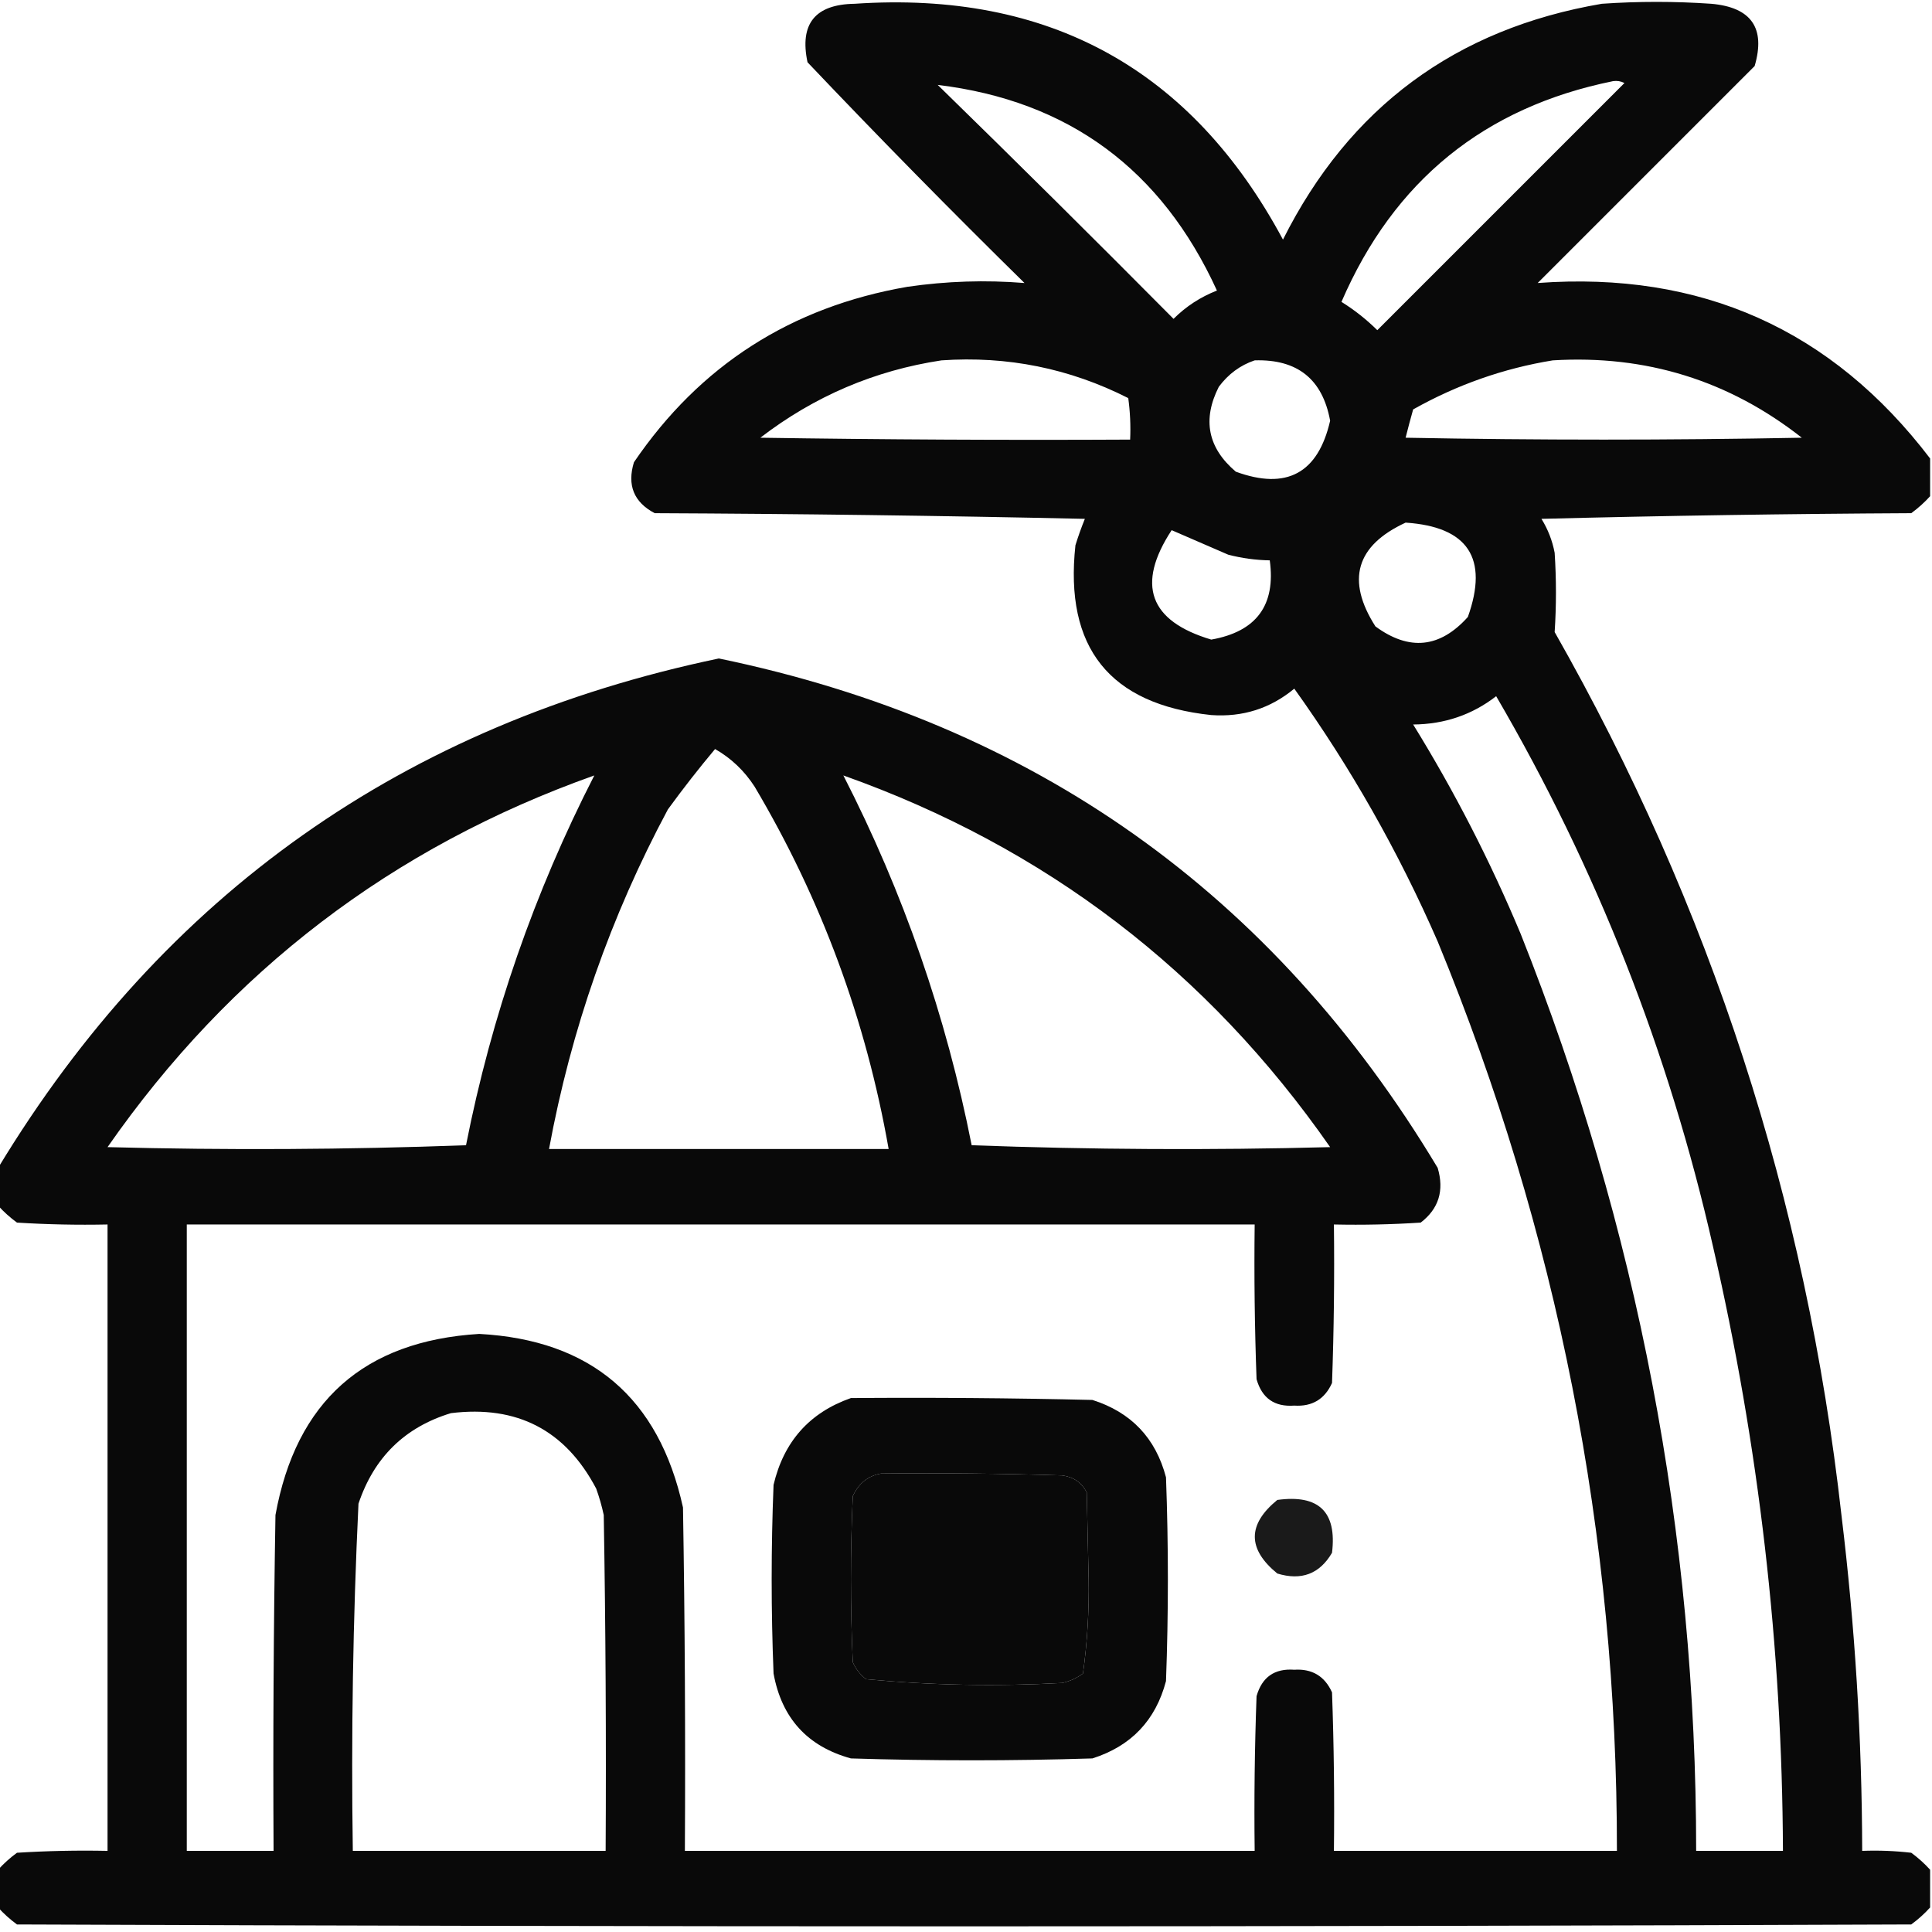 <?xml version="1.0" encoding="UTF-8"?>
<!DOCTYPE svg PUBLIC "-//W3C//DTD SVG 1.1//EN" "http://www.w3.org/Graphics/SVG/1.1/DTD/svg11.dtd">
<svg xmlns="http://www.w3.org/2000/svg" version="1.1" width="512px" height="512px" style="shape-rendering:geometricPrecision; text-rendering:geometricPrecision; image-rendering:optimizeQuality; fill-rule:evenodd; clip-rule:evenodd" xmlns:xlink="http://www.w3.org/1999/xlink">
<g><path style="opacity:0.962" fill="#000000" d="M 511.5,121.5 C 511.5,124.833 511.5,128.167 511.5,131.5C 510.028,133.134 508.362,134.634 506.5,136C 473.828,136.167 441.162,136.667 408.5,137.5C 410.227,140.287 411.394,143.287 412,146.5C 412.455,153.53 412.455,160.53 412,167.5C 453.329,240.156 478.662,318.156 488,401.5C 491.6,431.06 493.433,460.726 493.5,490.5C 497.846,490.334 502.179,490.501 506.5,491C 508.362,492.366 510.028,493.866 511.5,495.5C 511.5,498.833 511.5,502.167 511.5,505.5C 510.028,507.134 508.362,508.634 506.5,510C 339.167,510.667 171.833,510.667 4.5,510C 2.638,508.634 0.972,507.134 -0.5,505.5C -0.5,502.167 -0.5,498.833 -0.5,495.5C 0.972,493.866 2.638,492.366 4.5,491C 12.493,490.5 20.493,490.334 28.5,490.5C 28.5,435.167 28.5,379.833 28.5,324.5C 20.493,324.666 12.493,324.5 4.5,324C 2.638,322.634 0.972,321.134 -0.5,319.5C -0.5,316.167 -0.5,312.833 -0.5,309.5C 43.425,236.957 107.092,191.957 190.5,174.5C 273.886,191.759 337.386,236.759 381,309.5C 382.775,315.512 381.275,320.345 376.5,324C 368.841,324.5 361.174,324.666 353.5,324.5C 353.667,338.504 353.5,352.504 353,366.5C 351.065,370.802 347.732,372.802 343,372.5C 337.767,372.883 334.434,370.55 333,365.5C 332.5,351.837 332.333,338.171 332.5,324.5C 238.167,324.5 143.833,324.5 49.5,324.5C 49.5,379.833 49.5,435.167 49.5,490.5C 57.167,490.5 64.833,490.5 72.5,490.5C 72.333,460.831 72.5,431.165 73,401.5C 78.464,371.368 96.464,355.368 127,353.5C 156.603,355.097 174.603,370.43 181,399.5C 181.5,429.832 181.667,460.165 181.5,490.5C 231.833,490.5 282.167,490.5 332.5,490.5C 332.333,476.829 332.5,463.163 333,449.5C 334.434,444.45 337.767,442.117 343,442.5C 347.732,442.198 351.065,444.198 353,448.5C 353.5,462.496 353.667,476.496 353.5,490.5C 378.5,490.5 403.5,490.5 428.5,490.5C 428.579,406.961 412.745,326.628 381,249.5C 370.625,225.737 357.958,203.404 343,182.5C 336.662,187.755 329.329,190.088 321,189.5C 294.052,186.65 282.052,171.65 285,144.5C 285.735,142.129 286.568,139.795 287.5,137.5C 249.504,136.667 211.504,136.167 173.5,136C 167.975,133.081 166.142,128.581 168,122.5C 185.483,96.827 209.65,81.327 240.5,76C 250.85,74.498 261.183,74.165 271.5,75C 251.971,55.805 232.805,36.305 214,16.5C 211.843,6.318 216.01,1.151 226.5,1C 277.954,-2.48 315.787,18.353 340,63.5C 357.58,28.45 385.746,7.617 424.5,1C 434.167,0.333 443.833,0.333 453.5,1C 464.115,1.93 467.949,7.43 465,17.5C 445.833,36.667 426.667,55.833 407.5,75C 450.788,71.821 485.455,87.321 511.5,121.5 Z M 248.5,22.5 C 283.149,26.698 307.815,44.865 322.5,77C 318.127,78.713 314.293,81.213 311,84.5C 290.299,63.632 269.465,42.965 248.5,22.5 Z M 427.5,21.5 C 428.552,21.351 429.552,21.517 430.5,22C 408.667,43.833 386.833,65.667 365,87.5C 362.106,84.639 358.939,82.139 355.5,80C 369.37,47.914 393.37,28.414 427.5,21.5 Z M 249.5,95.5 C 266.967,94.293 283.467,97.627 299,105.5C 299.499,109.152 299.665,112.818 299.5,116.5C 266.832,116.667 234.165,116.5 201.5,116C 215.807,105.008 231.807,98.175 249.5,95.5 Z M 332.5,95.5 C 343.817,95.145 350.484,100.479 352.5,111.5C 349.294,125.437 340.96,129.937 327.5,125C 320.086,118.705 318.586,111.205 323,102.5C 325.529,99.115 328.696,96.782 332.5,95.5 Z M 411.5,95.5 C 436.197,94.002 458.197,100.835 477.5,116C 442.5,116.667 407.5,116.667 372.5,116C 373.12,113.527 373.786,111.027 374.5,108.5C 386.152,101.951 398.485,97.618 411.5,95.5 Z M 372.5,138.5 C 389.045,139.597 394.545,147.93 389,163.5C 381.61,171.746 373.443,172.579 364.5,166C 356.687,153.751 359.353,144.584 372.5,138.5 Z M 310.5,140.5 C 315.437,142.631 320.437,144.798 325.5,147C 329.114,147.936 332.78,148.436 336.5,148.5C 338.132,160.384 332.965,167.384 321,169.5C 304.552,164.595 301.052,154.928 310.5,140.5 Z M 396.5,184.5 C 423.106,230.074 442.272,278.741 454,330.5C 466.127,383.141 472.293,436.474 472.5,490.5C 464.833,490.5 457.167,490.5 449.5,490.5C 449.496,406.466 433.996,325.466 403,247.5C 394.935,228.202 385.435,209.702 374.5,192C 382.796,191.936 390.129,189.436 396.5,184.5 Z M 189.5,198.5 C 193.768,200.933 197.268,204.266 200,208.5C 217.643,238.255 229.477,270.255 235.5,304.5C 205.5,304.5 175.5,304.5 145.5,304.5C 151.335,272.825 161.835,242.825 177,214.5C 181,209.005 185.166,203.671 189.5,198.5 Z M 157.5,205.5 C 141.601,236.527 130.268,269.194 123.5,303.5C 91.839,304.667 60.172,304.833 28.5,304C 60.983,257.345 103.983,224.511 157.5,205.5 Z M 223.5,205.5 C 277.017,224.511 320.017,257.345 352.5,304C 320.828,304.833 289.161,304.667 257.5,303.5C 250.732,269.194 239.399,236.527 223.5,205.5 Z M 119.5,374.5 C 137.022,372.343 149.855,379.01 158,394.5C 158.822,396.788 159.489,399.122 160,401.5C 160.5,431.165 160.667,460.831 160.5,490.5C 138.167,490.5 115.833,490.5 93.5,490.5C 93.039,459.792 93.539,429.125 95,398.5C 99.111,386.221 107.278,378.221 119.5,374.5 Z M 233.5,390.5 C 249.503,390.333 265.503,390.5 281.5,391C 284.494,391.406 286.661,392.906 288,395.5C 288.167,403.167 288.333,410.833 288.5,418.5C 288.638,426.931 288.138,435.265 287,443.5C 285.352,444.717 283.519,445.55 281.5,446C 264.1,446.958 246.767,446.624 229.5,445C 227.951,443.786 226.785,442.286 226,440.5C 225.333,425.833 225.333,411.167 226,396.5C 227.542,393.108 230.042,391.108 233.5,390.5 Z"/></g>
<g><path style="opacity:0.964" fill="#000000" d="M 225.5,370.5 C 246.836,370.333 268.169,370.5 289.5,371C 299.765,374.264 306.265,381.098 309,391.5C 309.667,409.5 309.667,427.5 309,445.5C 306.265,455.902 299.765,462.736 289.5,466C 268.167,466.667 246.833,466.667 225.5,466C 213.986,462.829 207.152,455.329 205,443.5C 204.333,426.833 204.333,410.167 205,393.5C 207.716,382.007 214.55,374.341 225.5,370.5 Z M 233.5,390.5 C 230.042,391.108 227.542,393.108 226,396.5C 225.333,411.167 225.333,425.833 226,440.5C 226.785,442.286 227.951,443.786 229.5,445C 246.767,446.624 264.1,446.958 281.5,446C 283.519,445.55 285.352,444.717 287,443.5C 288.138,435.265 288.638,426.931 288.5,418.5C 288.333,410.833 288.167,403.167 288,395.5C 286.661,392.906 284.494,391.406 281.5,391C 265.503,390.5 249.503,390.333 233.5,390.5 Z"/></g>
<g><path style="opacity:0.896" fill="#000000" d="M 338.5,397.5 C 349.49,395.992 354.324,400.658 353,411.5C 349.723,417.109 344.89,418.942 338.5,417C 330.555,410.503 330.555,404.003 338.5,397.5 Z"/></g>
</svg>
